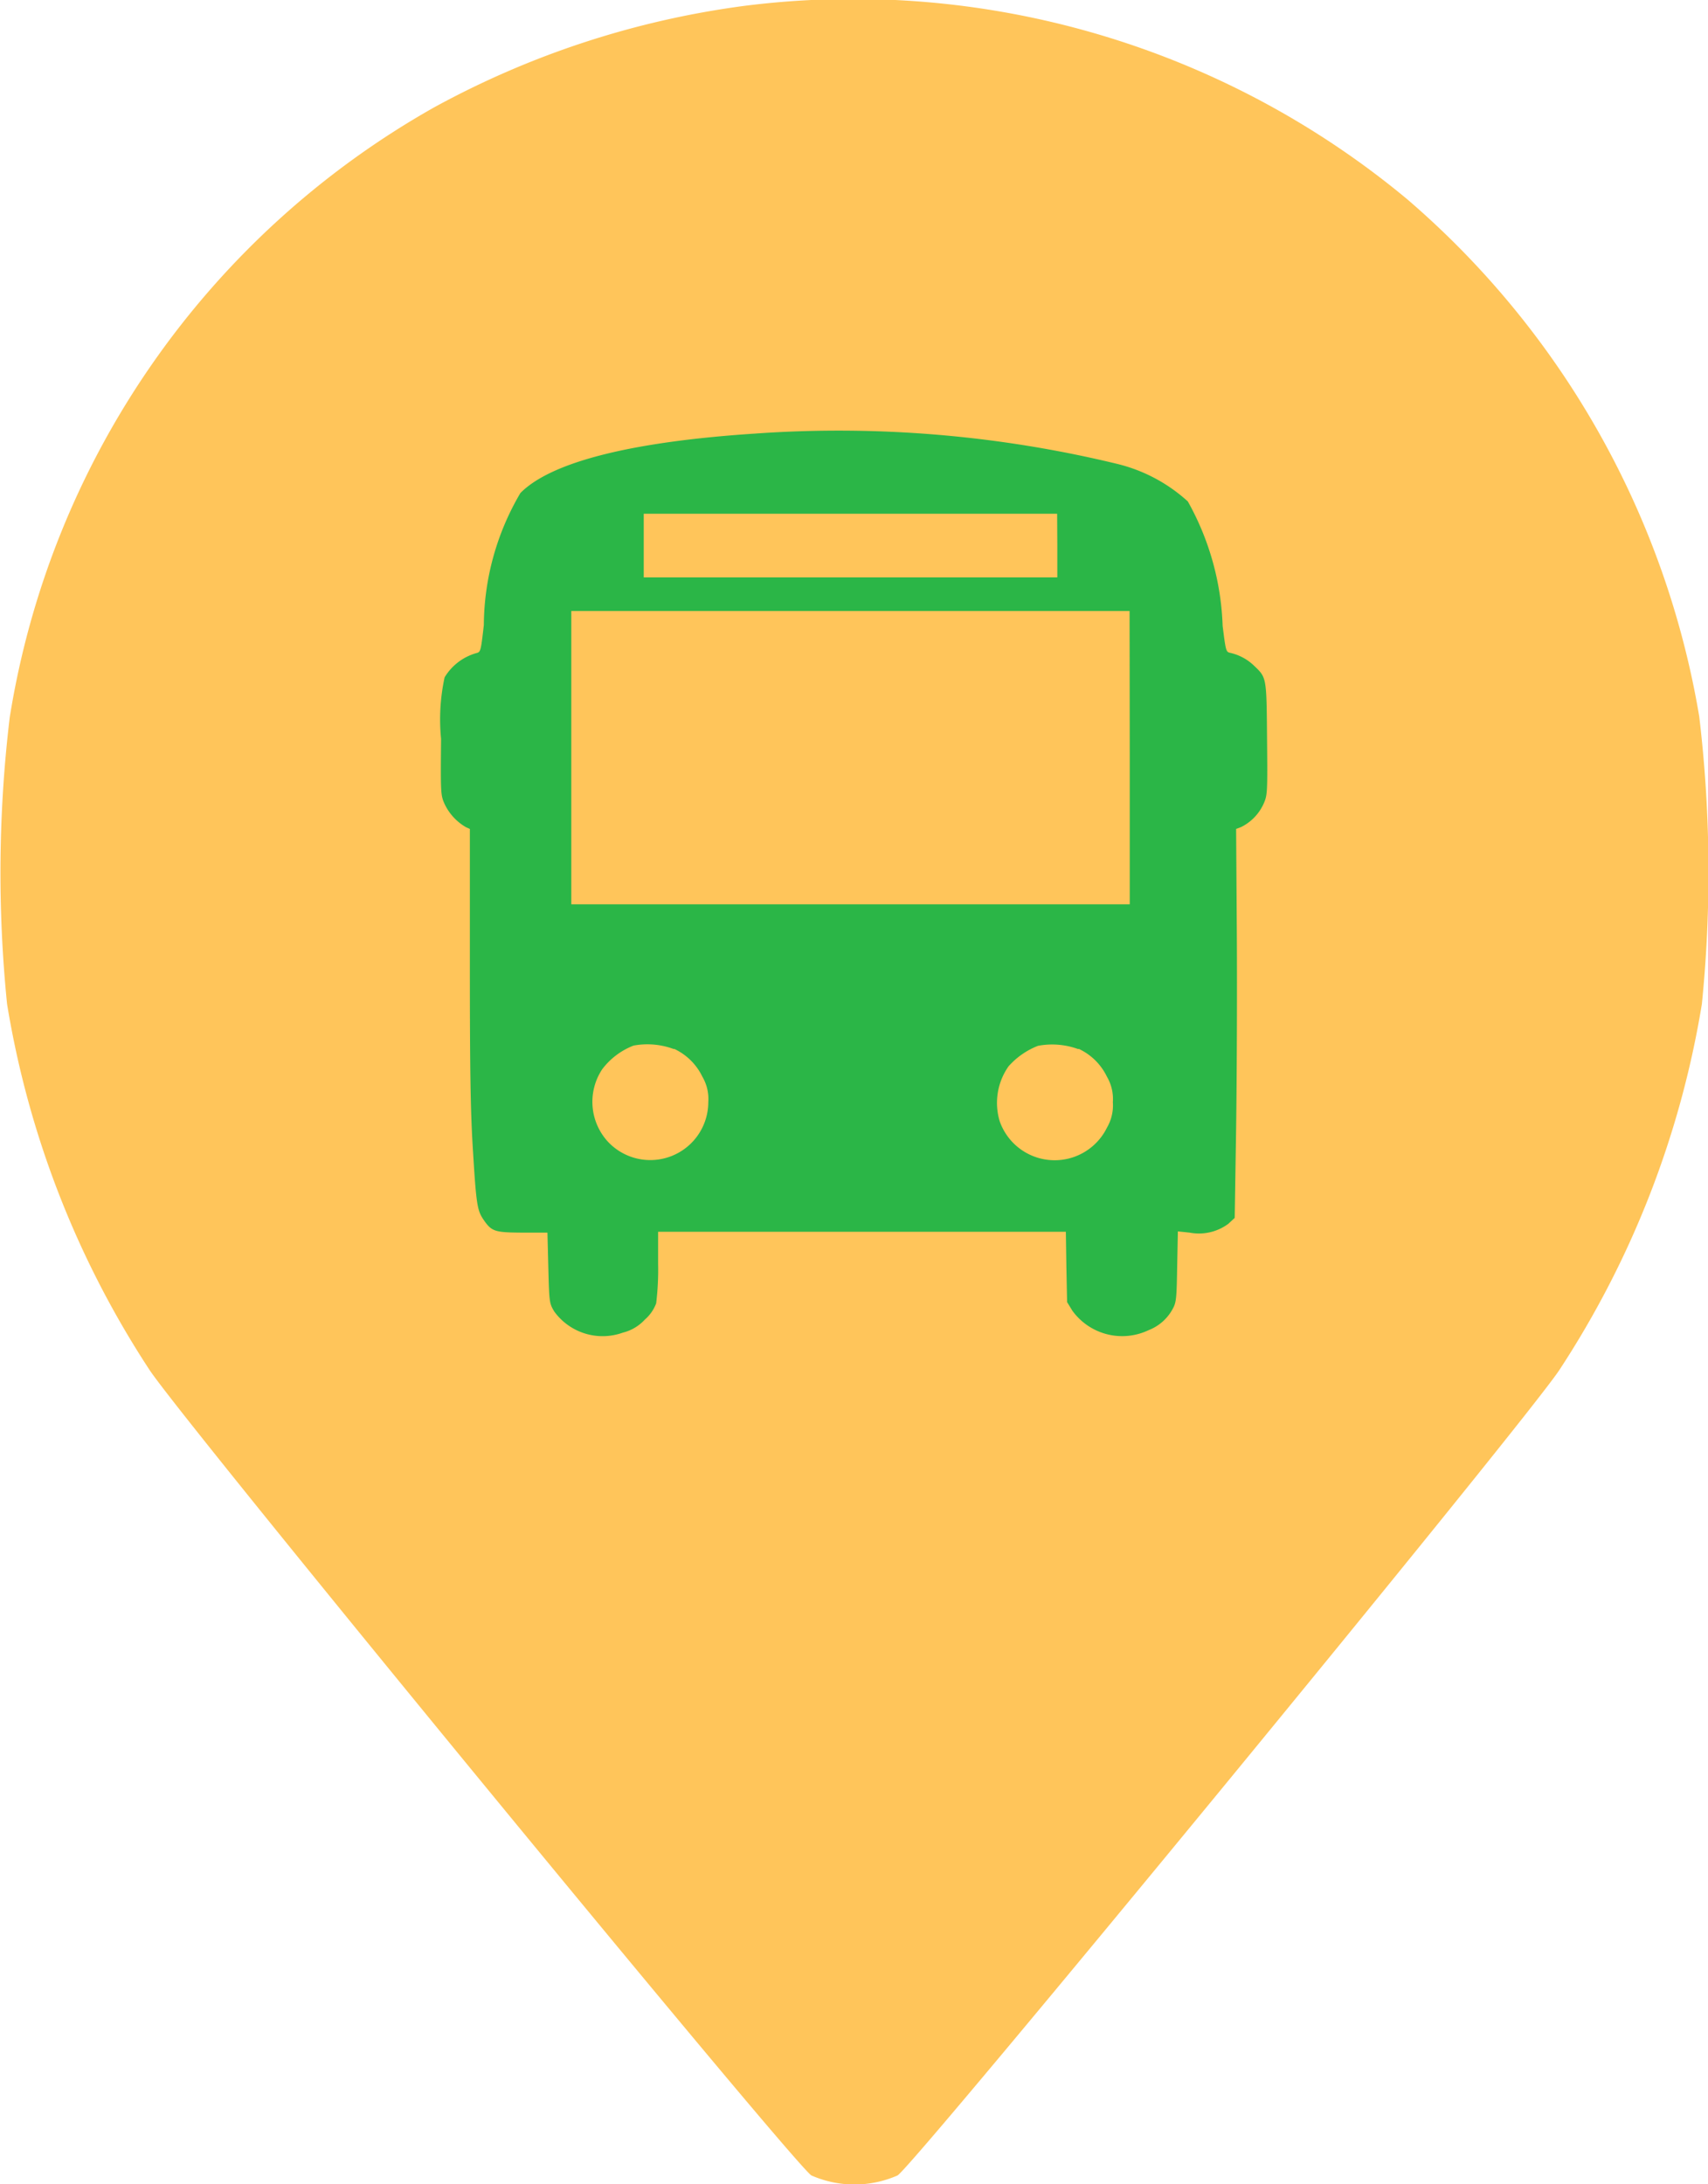 <svg xmlns="http://www.w3.org/2000/svg" width="29" height="37.079" viewBox="0 0 29 37.079"><g transform="translate(-93.535 463.926)"><path d="M106.17-463.826A15.075,15.075,0,0,0,100.9-462.1a14.518,14.518,0,0,0-7.2,10.353,22.177,22.177,0,0,0-.045,4.864,16.043,16.043,0,0,0,2.419,6.212c.616.928,10.915,13.459,11.237,13.673a1.817,1.817,0,0,0,1.464,0c.312-.205,10.621-12.745,11.237-13.673a16.042,16.042,0,0,0,2.419-6.212,22.348,22.348,0,0,0-.045-4.882,14.8,14.8,0,0,0-4.962-8.782A14.709,14.709,0,0,0,106.17-463.826Z" transform="translate(0 0)" fill="#ffc55a"/><path d="M27.4-511.886c-2.094.138-3.453.483-3.972,1.008a4.467,4.467,0,0,0-.621,2.241c-.051.447-.054.459-.129.477a.92.92,0,0,0-.537.411,3.371,3.371,0,0,0-.06,1.044c-.009.921-.006.957.057,1.1a.9.9,0,0,0,.366.4l.066.03,0,2.331c0,1.866.012,2.5.054,3.156.054.885.072.987.174,1.14.141.207.189.222.663.225h.426l.015.6c.015.585.018.6.1.738a1.014,1.014,0,0,0,1.164.36.753.753,0,0,0,.375-.222.677.677,0,0,0,.192-.276,4.7,4.7,0,0,0,.033-.669v-.546h6.923l.009.594.012.6.09.147a1.044,1.044,0,0,0,1.293.33.786.786,0,0,0,.411-.363c.06-.108.066-.177.075-.714l.012-.6.2.021a.839.839,0,0,0,.657-.15l.108-.1.024-1.512c.012-.831.018-2.316.012-3.3l-.012-1.791.081-.03a.815.815,0,0,0,.387-.4c.063-.144.066-.18.057-1.1-.009-1.056-.006-1.035-.222-1.242a.849.849,0,0,0-.4-.216c-.075-.015-.078-.027-.132-.459a4.632,4.632,0,0,0-.591-2.112,2.741,2.741,0,0,0-1.206-.639A20.085,20.085,0,0,0,27.4-511.886Zm5.144,1.9v.54H25.522v-1.08h7.019Zm1.23,3.6v2.49H24.292v-4.979h9.479Zm-7.736,4.943a1,1,0,0,1,.48.474.742.742,0,0,1,.1.426.985.985,0,0,1-1.7.681,1,1,0,0,1-.1-1.236,1.217,1.217,0,0,1,.531-.4A1.288,1.288,0,0,1,26.035-501.438Zm6.869,0a1,1,0,0,1,.48.474.75.75,0,0,1,.1.432.75.75,0,0,1-.1.432.989.989,0,0,1-1.821-.108,1.079,1.079,0,0,1,.15-.933,1.3,1.3,0,0,1,.5-.348A1.291,1.291,0,0,1,32.9-501.438Z" transform="translate(78.943 55.321)" fill="#2bb647"/></g></svg>